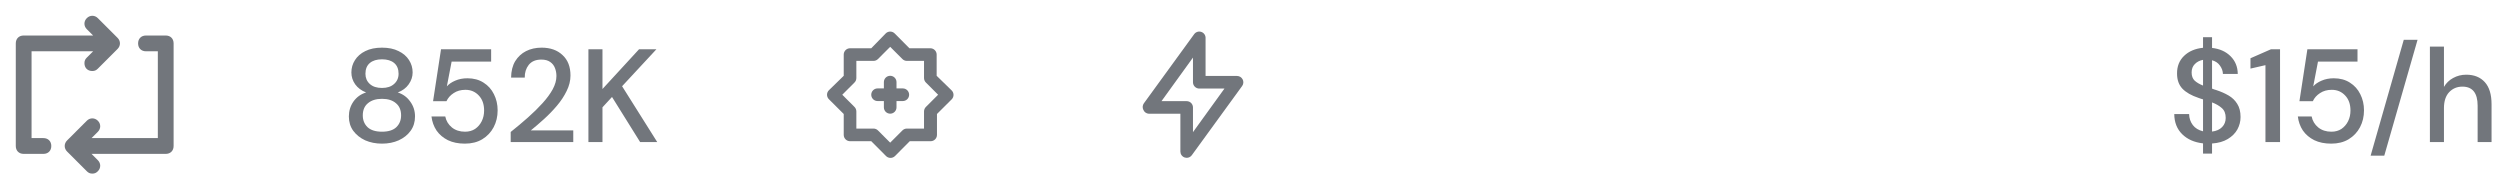<svg width="264" height="20" viewBox="0 0 264 20" fill="none" xmlns="http://www.w3.org/2000/svg">
<path d="M4.583 14.583H3.333V5.417H9.833L9.167 6.083C9 6.25 8.917 6.417 8.917 6.667C8.917 7.167 9.25 7.5 9.75 7.5C10 7.5 10.167 7.417 10.333 7.25L12.417 5.167C12.75 4.833 12.75 4.333 12.417 4L10.333 1.917C10 1.583 9.5 1.583 9.167 1.917C8.833 2.25 8.833 2.75 9.167 3.083L9.833 3.75H2.5C2 3.75 1.667 4.083 1.667 4.583V15.417C1.667 15.917 2 16.25 2.5 16.25H4.583C5.083 16.25 5.417 15.917 5.417 15.417C5.417 14.917 5.083 14.583 4.583 14.583ZM17.5 3.75H15.417C14.917 3.75 14.583 4.083 14.583 4.583C14.583 5.083 14.917 5.417 15.417 5.417H16.667V14.583H9.667L10.333 13.917C10.667 13.583 10.667 13.083 10.333 12.75C10 12.417 9.5 12.417 9.167 12.75L7.083 14.833C6.75 15.167 6.75 15.667 7.083 16L9.167 18.083C9.333 18.25 9.5 18.333 9.75 18.333C10 18.333 10.167 18.25 10.333 18.083C10.667 17.75 10.667 17.25 10.333 16.917L9.667 16.25H17.5C18 16.25 18.333 15.917 18.333 15.417V4.583C18.333 4.083 18 3.75 17.5 3.75Z" fill="#72767C"/>
<path d="M40.34 15.168C39.687 15.168 39.094 15.051 38.562 14.818C38.039 14.575 37.619 14.239 37.302 13.81C36.994 13.381 36.84 12.877 36.84 12.298C36.84 11.71 37.003 11.183 37.33 10.716C37.666 10.249 38.109 9.932 38.66 9.764C38.165 9.568 37.783 9.283 37.512 8.91C37.241 8.527 37.106 8.107 37.106 7.65C37.106 7.174 37.232 6.74 37.484 6.348C37.736 5.947 38.1 5.629 38.576 5.396C39.061 5.153 39.649 5.032 40.34 5.032C41.031 5.032 41.614 5.153 42.09 5.396C42.575 5.629 42.944 5.947 43.196 6.348C43.448 6.74 43.574 7.174 43.574 7.65C43.574 8.098 43.434 8.518 43.154 8.91C42.883 9.293 42.501 9.577 42.006 9.764C42.557 9.941 42.995 10.263 43.322 10.73C43.658 11.187 43.826 11.71 43.826 12.298C43.826 12.877 43.672 13.381 43.364 13.81C43.056 14.239 42.636 14.575 42.104 14.818C41.581 15.051 40.993 15.168 40.34 15.168ZM40.34 9.288C40.881 9.288 41.306 9.148 41.614 8.868C41.931 8.588 42.09 8.229 42.09 7.79C42.09 7.295 41.936 6.917 41.628 6.656C41.32 6.395 40.891 6.264 40.34 6.264C39.789 6.264 39.36 6.395 39.052 6.656C38.744 6.917 38.59 7.295 38.59 7.79C38.59 8.229 38.744 8.588 39.052 8.868C39.36 9.148 39.789 9.288 40.34 9.288ZM40.34 13.908C41.012 13.908 41.516 13.749 41.852 13.432C42.188 13.105 42.356 12.69 42.356 12.186C42.356 11.626 42.174 11.197 41.81 10.898C41.455 10.59 40.965 10.436 40.34 10.436C39.715 10.436 39.22 10.59 38.856 10.898C38.492 11.197 38.31 11.626 38.31 12.186C38.31 12.69 38.478 13.105 38.814 13.432C39.159 13.749 39.668 13.908 40.34 13.908ZM49.092 15.168C48.401 15.168 47.804 15.047 47.3 14.804C46.796 14.552 46.394 14.211 46.096 13.782C45.806 13.343 45.629 12.849 45.564 12.298H47.02C47.113 12.765 47.346 13.152 47.72 13.46C48.093 13.759 48.555 13.908 49.106 13.908C49.516 13.908 49.871 13.81 50.17 13.614C50.468 13.409 50.702 13.138 50.87 12.802C51.038 12.466 51.122 12.088 51.122 11.668C51.122 11.005 50.935 10.478 50.562 10.086C50.188 9.685 49.717 9.484 49.148 9.484C48.662 9.484 48.247 9.601 47.902 9.834C47.556 10.058 47.304 10.343 47.146 10.688H45.732L46.572 5.2H51.864V6.502H47.692L47.188 9.12C47.402 8.877 47.696 8.677 48.07 8.518C48.452 8.35 48.882 8.266 49.358 8.266C50.02 8.266 50.59 8.42 51.066 8.728C51.542 9.027 51.906 9.433 52.158 9.946C52.419 10.459 52.55 11.029 52.55 11.654C52.55 12.307 52.41 12.9 52.13 13.432C51.85 13.964 51.448 14.389 50.926 14.706C50.412 15.014 49.801 15.168 49.092 15.168ZM53.929 15V13.936C54.563 13.432 55.17 12.923 55.749 12.41C56.328 11.897 56.841 11.393 57.289 10.898C57.746 10.394 58.105 9.904 58.367 9.428C58.628 8.943 58.759 8.476 58.759 8.028C58.759 7.729 58.708 7.449 58.605 7.188C58.502 6.917 58.334 6.703 58.101 6.544C57.867 6.376 57.555 6.292 57.163 6.292C56.575 6.292 56.132 6.479 55.833 6.852C55.544 7.225 55.404 7.673 55.413 8.196H53.971C53.98 7.505 54.125 6.927 54.405 6.46C54.694 5.993 55.077 5.639 55.553 5.396C56.038 5.153 56.584 5.032 57.191 5.032C58.115 5.032 58.852 5.293 59.403 5.816C59.963 6.329 60.243 7.048 60.243 7.972C60.243 8.523 60.108 9.069 59.837 9.61C59.575 10.151 59.23 10.674 58.801 11.178C58.381 11.673 57.928 12.139 57.443 12.578C56.958 13.017 56.495 13.413 56.057 13.768H60.537V15H53.929ZM62.137 15V5.2H63.621V9.4L67.485 5.2H69.319L65.693 9.106L69.403 15H67.597L64.629 10.24L63.621 11.332V15H62.137Z" fill="#72767C"/>
<path d="M95.337 9.337H94.671V8.671C94.671 8.494 94.6 8.324 94.475 8.199C94.35 8.074 94.181 8.004 94.004 8.004C93.827 8.004 93.657 8.074 93.532 8.199C93.407 8.324 93.337 8.494 93.337 8.671V9.337H92.671C92.494 9.337 92.324 9.407 92.199 9.532C92.074 9.658 92.004 9.827 92.004 10.004C92.004 10.181 92.074 10.35 92.199 10.475C92.324 10.6 92.494 10.671 92.671 10.671H93.337V11.337C93.337 11.514 93.407 11.684 93.532 11.809C93.657 11.934 93.827 12.004 94.004 12.004C94.181 12.004 94.35 11.934 94.475 11.809C94.6 11.684 94.671 11.514 94.671 11.337V10.671H95.337C95.514 10.671 95.684 10.6 95.809 10.475C95.934 10.35 96.004 10.181 96.004 10.004C96.004 9.827 95.934 9.658 95.809 9.532C95.684 9.407 95.514 9.337 95.337 9.337ZM100.477 9.531L98.911 8.004V5.764C98.911 5.587 98.84 5.418 98.715 5.292C98.59 5.167 98.421 5.097 98.244 5.097H96.037L94.477 3.531C94.415 3.468 94.341 3.418 94.26 3.385C94.179 3.351 94.092 3.333 94.004 3.333C93.916 3.333 93.829 3.351 93.748 3.385C93.666 3.418 93.593 3.468 93.531 3.531L92.004 5.097H89.764C89.587 5.097 89.418 5.167 89.293 5.292C89.168 5.418 89.097 5.587 89.097 5.764V8.004L87.531 9.531C87.468 9.593 87.418 9.666 87.385 9.747C87.351 9.829 87.333 9.916 87.333 10.004C87.333 10.092 87.351 10.179 87.385 10.26C87.418 10.341 87.468 10.415 87.531 10.477L89.097 12.037V14.244C89.097 14.421 89.168 14.59 89.293 14.715C89.418 14.84 89.587 14.911 89.764 14.911H92.004L93.564 16.477C93.626 16.54 93.7 16.589 93.781 16.623C93.862 16.657 93.949 16.674 94.037 16.674C94.125 16.674 94.212 16.657 94.294 16.623C94.375 16.589 94.449 16.54 94.511 16.477L96.071 14.911H98.277C98.454 14.911 98.624 14.84 98.749 14.715C98.874 14.59 98.944 14.421 98.944 14.244V12.037L100.511 10.477C100.571 10.413 100.618 10.338 100.649 10.255C100.68 10.173 100.694 10.085 100.691 9.997C100.688 9.909 100.668 9.822 100.631 9.742C100.594 9.662 100.542 9.59 100.477 9.531ZM97.777 11.29C97.714 11.352 97.664 11.426 97.63 11.507C97.596 11.588 97.578 11.676 97.577 11.764V13.577H95.764C95.676 13.578 95.588 13.595 95.507 13.63C95.426 13.664 95.352 13.714 95.291 13.777L94.004 15.064L92.717 13.777C92.656 13.714 92.582 13.664 92.501 13.63C92.419 13.595 92.332 13.578 92.244 13.577H90.431V11.764C90.43 11.676 90.412 11.588 90.378 11.507C90.344 11.426 90.294 11.352 90.231 11.29L88.944 10.004L90.231 8.717C90.294 8.655 90.344 8.582 90.378 8.501C90.412 8.419 90.43 8.332 90.431 8.244V6.431H92.244C92.332 6.43 92.419 6.412 92.501 6.378C92.582 6.344 92.656 6.294 92.717 6.231L94.004 4.944L95.291 6.231C95.352 6.294 95.426 6.344 95.507 6.378C95.588 6.412 95.676 6.43 95.764 6.431H97.577V8.244C97.578 8.332 97.596 8.419 97.63 8.501C97.664 8.582 97.714 8.655 97.777 8.717L99.064 10.004L97.777 11.29Z" fill="#72767C"/>
<path d="M131.225 8.387C131.17 8.278 131.085 8.186 130.981 8.121C130.877 8.056 130.756 8.022 130.633 8.022H127.308V4.032C127.316 3.886 127.274 3.742 127.192 3.621C127.109 3.501 126.988 3.412 126.85 3.367C126.716 3.323 126.572 3.322 126.438 3.365C126.304 3.408 126.188 3.493 126.105 3.606L120.785 10.921C120.718 11.017 120.678 11.13 120.669 11.246C120.659 11.363 120.681 11.48 120.732 11.586C120.778 11.707 120.859 11.812 120.964 11.887C121.069 11.963 121.194 12.006 121.323 12.012H124.648V16.002C124.649 16.142 124.693 16.279 124.775 16.392C124.858 16.505 124.974 16.59 125.107 16.633C125.174 16.654 125.243 16.665 125.313 16.667C125.418 16.667 125.522 16.642 125.615 16.595C125.709 16.548 125.79 16.479 125.852 16.394L131.172 9.079C131.244 8.98 131.287 8.863 131.296 8.741C131.305 8.619 131.281 8.496 131.225 8.387ZM125.978 13.954V11.347C125.978 11.17 125.908 11.001 125.784 10.876C125.659 10.752 125.49 10.682 125.313 10.682H122.653L125.978 6.08V8.687C125.978 8.863 126.048 9.032 126.173 9.157C126.298 9.282 126.467 9.352 126.643 9.352H129.303L125.978 13.954Z" fill="#72767C"/>
<path d="M232.64 16.218V15.14C231.725 15.037 230.993 14.715 230.442 14.174C229.891 13.633 229.611 12.923 229.602 12.046H231.17C231.179 12.485 231.31 12.872 231.562 13.208C231.814 13.535 232.173 13.754 232.64 13.866V10.492C232.565 10.473 232.486 10.45 232.402 10.422C232.327 10.394 232.248 10.366 232.164 10.338C231.408 10.086 230.839 9.759 230.456 9.358C230.083 8.957 229.896 8.429 229.896 7.776C229.887 7.011 230.134 6.385 230.638 5.9C231.142 5.415 231.809 5.13 232.64 5.046V3.926H233.592V5.06C234.404 5.153 235.057 5.447 235.552 5.942C236.047 6.437 236.299 7.057 236.308 7.804H234.74C234.731 7.496 234.628 7.207 234.432 6.936C234.245 6.656 233.965 6.465 233.592 6.362V9.358C233.667 9.386 233.741 9.414 233.816 9.442C233.891 9.461 233.965 9.484 234.04 9.512C234.525 9.671 234.959 9.862 235.342 10.086C235.725 10.31 236.028 10.604 236.252 10.968C236.485 11.332 236.602 11.794 236.602 12.354C236.602 12.821 236.49 13.259 236.266 13.67C236.042 14.071 235.706 14.407 235.258 14.678C234.81 14.949 234.255 15.107 233.592 15.154V16.218H232.64ZM231.436 7.65C231.436 8.023 231.543 8.313 231.758 8.518C231.973 8.714 232.267 8.887 232.64 9.036V6.32C232.285 6.385 231.996 6.535 231.772 6.768C231.548 6.992 231.436 7.286 231.436 7.65ZM235.034 12.452C235.034 11.995 234.899 11.649 234.628 11.416C234.357 11.173 234.012 10.973 233.592 10.814V13.894C234.049 13.838 234.404 13.679 234.656 13.418C234.908 13.157 235.034 12.835 235.034 12.452ZM239.232 15V6.88L237.65 7.244V6.152L239.82 5.2H240.772V15H239.232ZM246.18 15.168C245.489 15.168 244.892 15.047 244.388 14.804C243.884 14.552 243.482 14.211 243.184 13.782C242.894 13.343 242.717 12.849 242.652 12.298H244.108C244.201 12.765 244.434 13.152 244.808 13.46C245.181 13.759 245.643 13.908 246.194 13.908C246.604 13.908 246.959 13.81 247.258 13.614C247.556 13.409 247.79 13.138 247.958 12.802C248.126 12.466 248.21 12.088 248.21 11.668C248.21 11.005 248.023 10.478 247.65 10.086C247.276 9.685 246.805 9.484 246.236 9.484C245.75 9.484 245.335 9.601 244.99 9.834C244.644 10.058 244.392 10.343 244.234 10.688H242.82L243.66 5.2H248.952V6.502H244.78L244.276 9.12C244.49 8.877 244.784 8.677 245.158 8.518C245.54 8.35 245.97 8.266 246.446 8.266C247.108 8.266 247.678 8.42 248.154 8.728C248.63 9.027 248.994 9.433 249.246 9.946C249.507 10.459 249.638 11.029 249.638 11.654C249.638 12.307 249.498 12.9 249.218 13.432C248.938 13.964 248.536 14.389 248.014 14.706C247.5 15.014 246.889 15.168 246.18 15.168ZM250.337 16.442L253.837 4.206H255.293L251.779 16.442H250.337ZM256.598 15V4.92H258.082V9.176C258.315 8.775 258.637 8.462 259.048 8.238C259.468 8.005 259.93 7.888 260.434 7.888C261.265 7.888 261.918 8.149 262.394 8.672C262.87 9.195 263.108 9.974 263.108 11.01V15H261.638V11.164C261.638 9.82 261.101 9.148 260.028 9.148C259.468 9.148 259.001 9.344 258.628 9.736C258.264 10.128 258.082 10.688 258.082 11.416V15H256.598Z" fill="#72767C"/>
</svg>
